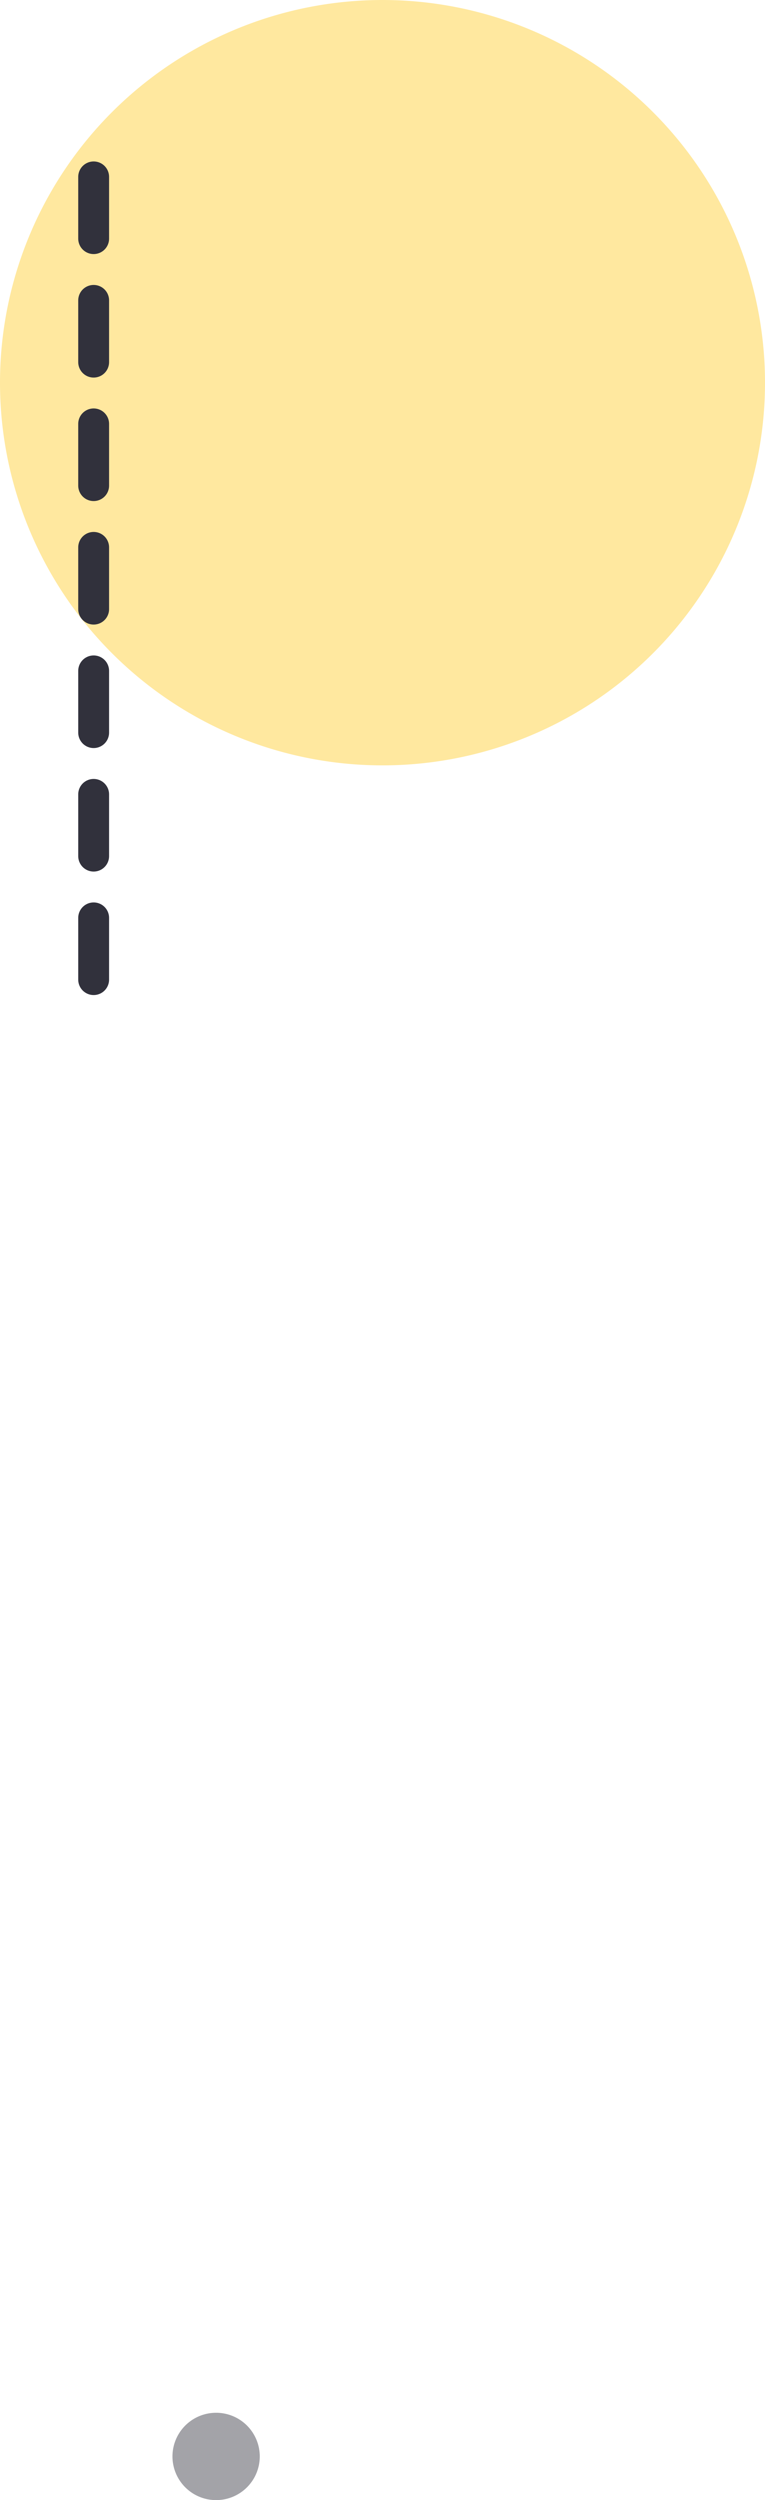 <svg xmlns="http://www.w3.org/2000/svg" width="99.159" height="323.908" viewBox="0 0 99.159 323.908">
  <g id="Grupo_1054581" data-name="Grupo 1054581" transform="translate(-285 -1371.38)">
    <path id="Trazado_145969" data-name="Trazado 145969" d="M49.58,0A49.58,49.58,0,1,1,0,49.58,49.58,49.58,0,0,1,49.58,0Z" transform="translate(285 1371.38)" fill="#ffca28" opacity="0.444" style="mix-blend-mode: multiply;isolation: isolate"/>
    <path id="Trazado_145971" data-name="Trazado 145971" d="M5.658,0A5.658,5.658,0,1,1,0,5.658,5.658,5.658,0,0,1,5.658,0Z" transform="translate(307.355 1683.971)" fill="#31313c" opacity="0.444" style="mix-blend-mode: multiply;isolation: isolate"/>
    <line id="Línea_138" data-name="Línea 138" y2="105.662" transform="translate(297.139 1394.297)" fill="none" stroke="#31313c" stroke-linecap="round" stroke-width="4" stroke-dasharray="8"/>
  </g>
</svg>
